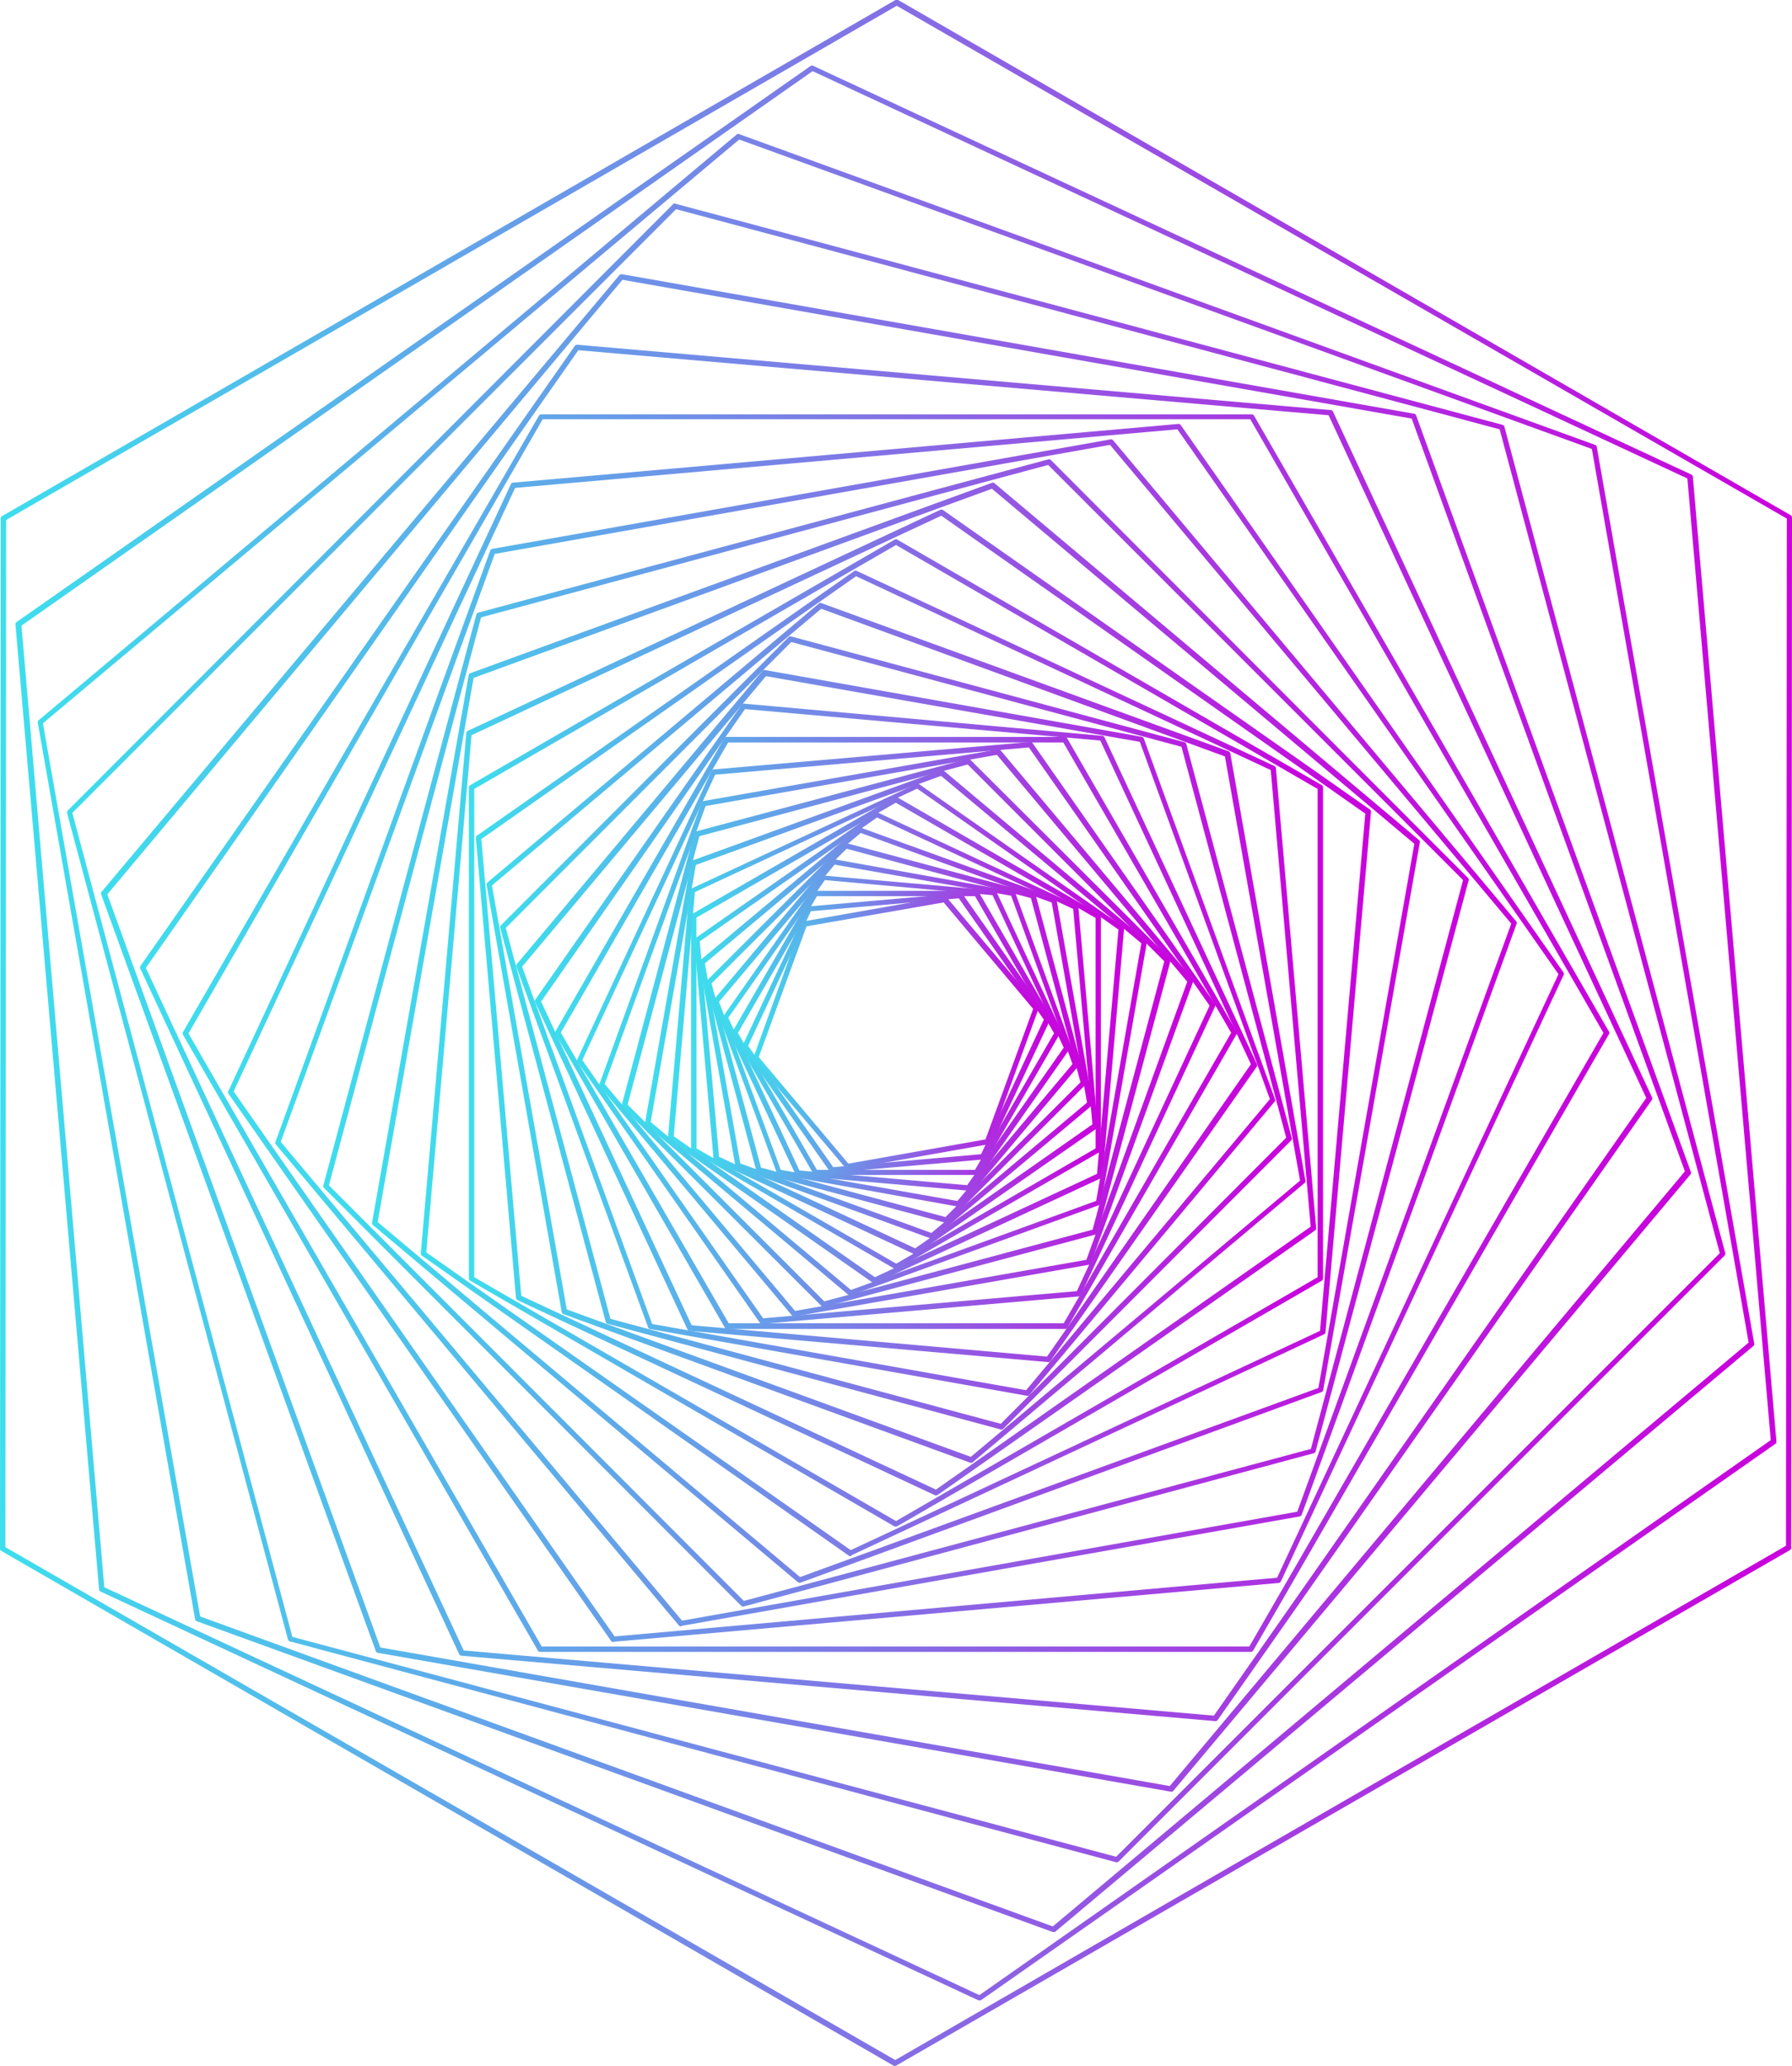 <svg xmlns="http://www.w3.org/2000/svg" xmlns:xlink="http://www.w3.org/1999/xlink" viewBox="0 0 166.98 192.48"><defs><style>.cls-1{fill:url(#New_Gradient_Swatch_2);}.cls-2{fill:url(#New_Gradient_Swatch_2-2);}.cls-3{fill:url(#New_Gradient_Swatch_2-3);}.cls-4{fill:url(#New_Gradient_Swatch_2-4);}.cls-5{fill:url(#New_Gradient_Swatch_2-5);}.cls-6{fill:url(#New_Gradient_Swatch_2-6);}.cls-7{fill:url(#New_Gradient_Swatch_2-7);}.cls-8{fill:url(#New_Gradient_Swatch_2-8);}.cls-9{fill:url(#New_Gradient_Swatch_2-9);}.cls-10{fill:url(#New_Gradient_Swatch_2-10);}.cls-11{fill:url(#New_Gradient_Swatch_2-11);}.cls-12{fill:url(#New_Gradient_Swatch_2-12);}.cls-13{fill:url(#New_Gradient_Swatch_2-13);}.cls-14{fill:url(#New_Gradient_Swatch_2-14);}.cls-15{fill:url(#New_Gradient_Swatch_2-15);}.cls-16{fill:url(#New_Gradient_Swatch_2-16);}.cls-17{fill:url(#New_Gradient_Swatch_2-17);}.cls-18{fill:url(#New_Gradient_Swatch_2-18);}.cls-19{fill:url(#New_Gradient_Swatch_2-19);}.cls-20{fill:url(#New_Gradient_Swatch_2-20);}.cls-21{fill:url(#New_Gradient_Swatch_2-21);}.cls-22{fill:url(#New_Gradient_Swatch_2-22);}.cls-23{fill:url(#New_Gradient_Swatch_2-23);}.cls-24{fill:url(#New_Gradient_Swatch_2-24);}.cls-25{fill:url(#New_Gradient_Swatch_2-25);}.cls-26{fill:url(#New_Gradient_Swatch_2-26);}.cls-27{fill:url(#New_Gradient_Swatch_2-27);}.cls-28{fill:url(#New_Gradient_Swatch_2-28);}.cls-29{fill:url(#New_Gradient_Swatch_2-29);}.cls-30{fill:url(#New_Gradient_Swatch_2-30);}.cls-31{fill:url(#New_Gradient_Swatch_2-31);}.cls-32{fill:url(#New_Gradient_Swatch_2-32);}.cls-33{fill:url(#New_Gradient_Swatch_2-33);}</style><linearGradient id="New_Gradient_Swatch_2" x1="70.17" y1="96.24" x2="96.81" y2="96.24" gradientUnits="userSpaceOnUse"><stop offset="0" stop-color="#3ddeed"/><stop offset="1" stop-color="#cb00dd"/></linearGradient><linearGradient id="New_Gradient_Swatch_2-2" x1="69.18" y1="96.24" x2="97.8" y2="96.24" xlink:href="#New_Gradient_Swatch_2"/><linearGradient id="New_Gradient_Swatch_2-3" x1="68.22" y1="96.24" x2="98.76" y2="96.24" xlink:href="#New_Gradient_Swatch_2"/><linearGradient id="New_Gradient_Swatch_2-4" x1="67.32" y1="96.24" x2="99.66" y2="96.24" xlink:href="#New_Gradient_Swatch_2"/><linearGradient id="New_Gradient_Swatch_2-5" x1="66.5" y1="96.24" x2="100.48" y2="96.24" xlink:href="#New_Gradient_Swatch_2"/><linearGradient id="New_Gradient_Swatch_2-6" x1="65.77" y1="96.24" x2="101.21" y2="96.24" xlink:href="#New_Gradient_Swatch_2"/><linearGradient id="New_Gradient_Swatch_2-7" x1="65.16" y1="96.24" x2="101.82" y2="96.24" xlink:href="#New_Gradient_Swatch_2"/><linearGradient id="New_Gradient_Swatch_2-8" x1="64.69" y1="96.24" x2="102.29" y2="96.24" xlink:href="#New_Gradient_Swatch_2"/><linearGradient id="New_Gradient_Swatch_2-9" x1="64.39" y1="96.24" x2="102.59" y2="96.24" xlink:href="#New_Gradient_Swatch_2"/><linearGradient id="New_Gradient_Swatch_2-10" x1="62.27" y1="96.24" x2="104.71" y2="96.24" xlink:href="#New_Gradient_Swatch_2"/><linearGradient id="New_Gradient_Swatch_2-11" x1="60.11" y1="96.24" x2="106.87" y2="96.24" xlink:href="#New_Gradient_Swatch_2"/><linearGradient id="New_Gradient_Swatch_2-12" x1="57.95" y1="96.24" x2="109.03" y2="96.24" xlink:href="#New_Gradient_Swatch_2"/><linearGradient id="New_Gradient_Swatch_2-13" x1="55.81" y1="96.24" x2="111.17" y2="96.24" xlink:href="#New_Gradient_Swatch_2"/><linearGradient id="New_Gradient_Swatch_2-14" x1="53.73" y1="96.24" x2="113.25" y2="96.24" xlink:href="#New_Gradient_Swatch_2"/><linearGradient id="New_Gradient_Swatch_2-15" x1="51.72" y1="96.24" x2="115.25" y2="96.24" xlink:href="#New_Gradient_Swatch_2"/><linearGradient id="New_Gradient_Swatch_2-16" x1="49.84" y1="96.24" x2="117.14" y2="96.24" xlink:href="#New_Gradient_Swatch_2"/><linearGradient id="New_Gradient_Swatch_2-17" x1="48.12" y1="96.24" x2="118.86" y2="96.24" xlink:href="#New_Gradient_Swatch_2"/><linearGradient id="New_Gradient_Swatch_2-18" x1="46.6" y1="96.24" x2="120.38" y2="96.24" xlink:href="#New_Gradient_Swatch_2"/><linearGradient id="New_Gradient_Swatch_2-19" x1="45.32" y1="96.24" x2="121.66" y2="96.24" xlink:href="#New_Gradient_Swatch_2"/><linearGradient id="New_Gradient_Swatch_2-20" x1="44.34" y1="96.24" x2="122.64" y2="96.24" xlink:href="#New_Gradient_Swatch_2"/><linearGradient id="New_Gradient_Swatch_2-21" x1="43.69" y1="96.24" x2="123.28" y2="96.24" xlink:href="#New_Gradient_Swatch_2"/><linearGradient id="New_Gradient_Swatch_2-22" x1="39.21" y1="96.24" x2="127.77" y2="96.24" xlink:href="#New_Gradient_Swatch_2"/><linearGradient id="New_Gradient_Swatch_2-23" x1="34.67" y1="96.24" x2="132.31" y2="96.24" xlink:href="#New_Gradient_Swatch_2"/><linearGradient id="New_Gradient_Swatch_2-24" x1="30.12" y1="96.24" x2="136.85" y2="96.24" xlink:href="#New_Gradient_Swatch_2"/><linearGradient id="New_Gradient_Swatch_2-25" x1="25.62" y1="96.24" x2="141.35" y2="96.24" xlink:href="#New_Gradient_Swatch_2"/><linearGradient id="New_Gradient_Swatch_2-26" x1="21.23" y1="96.24" x2="145.74" y2="96.24" xlink:href="#New_Gradient_Swatch_2"/><linearGradient id="New_Gradient_Swatch_2-27" x1="17.02" y1="96.24" x2="149.96" y2="96.24" xlink:href="#New_Gradient_Swatch_2"/><linearGradient id="New_Gradient_Swatch_2-28" x1="13.06" y1="96.24" x2="153.92" y2="96.24" xlink:href="#New_Gradient_Swatch_2"/><linearGradient id="New_Gradient_Swatch_2-29" x1="9.43" y1="96.24" x2="157.55" y2="96.24" xlink:href="#New_Gradient_Swatch_2"/><linearGradient id="New_Gradient_Swatch_2-30" x1="6.21" y1="96.24" x2="160.76" y2="96.24" xlink:href="#New_Gradient_Swatch_2"/><linearGradient id="New_Gradient_Swatch_2-31" x1="3.52" y1="96.24" x2="163.46" y2="96.24" xlink:href="#New_Gradient_Swatch_2"/><linearGradient id="New_Gradient_Swatch_2-32" x1="1.43" y1="96.24" x2="165.54" y2="96.24" xlink:href="#New_Gradient_Swatch_2"/><linearGradient id="New_Gradient_Swatch_2-33" x1="0" y1="96.24" x2="166.98" y2="96.24" xlink:href="#New_Gradient_Swatch_2"/></defs><g id="Layer_2" data-name="Layer 2"><g id="object"><path class="cls-1" d="M79,108.94a.22.22,0,0,1-.19-.09L70.23,98.7a.22.22,0,0,1,0-.24L74.73,86a.22.22,0,0,1,.19-.16L88,83.54a.24.24,0,0,1,.23.09l8.53,10.14a.25.25,0,0,1,0,.25l-4.54,12.45a.26.26,0,0,1-.19.16L79,108.93ZM70.7,98.49l8.35,9.93,12.78-2.26L96.27,94l-8.34-9.92L75.15,86.31Z"/><path class="cls-2" d="M77.52,109.26a.23.23,0,0,1-.2-.11l-8.1-11.54a.25.25,0,0,1,0-.25l6-12.77a.22.22,0,0,1,.2-.14l14.07-1.23a.23.23,0,0,1,.22.1l8.1,11.54a.25.25,0,0,1,0,.25l-6,12.78a.25.25,0,0,1-.2.14l-14.07,1.23ZM69.71,97.44l7.93,11.31,13.78-1.21L97.27,95l-7.93-11.3-13.78,1.2Z"/><path class="cls-3" d="M91,109.47H76a.27.27,0,0,1-.22-.12l-7.51-13a.28.28,0,0,1,0-.25l7.51-13A.26.26,0,0,1,76,83H91a.23.23,0,0,1,.21.13l7.51,13a.23.23,0,0,1,0,.25l-7.51,13A.24.24,0,0,1,91,109.47ZM76.12,109H90.85l7.37-12.73L90.85,83.5H76.12L68.76,96.24Z"/><path class="cls-4" d="M90.24,110.94h0l-15.91-1.39a.26.26,0,0,1-.21-.14L67.35,95a.25.25,0,0,1,0-.25l9.16-13.06a.28.28,0,0,1,.23-.11l15.91,1.4a.24.24,0,0,1,.21.14l6.75,14.45a.25.25,0,0,1,0,.25l-9.16,13.07A.28.28,0,0,1,90.24,110.94Zm-15.75-1.88,15.63,1.37,9-12.82-6.63-14.2L76.86,82l-9,12.83Z"/><path class="cls-5" d="M89.31,112.43h0l-16.74-3a.28.28,0,0,1-.19-.16L66.52,93.37a.21.21,0,0,1,0-.24l10.92-13a.23.23,0,0,1,.23-.08l16.74,3a.25.25,0,0,1,.2.16l5.81,15.94a.25.25,0,0,1,0,.25l-10.92,13A.27.27,0,0,1,89.31,112.43ZM72.75,109l16.46,2.9L99.94,99.14,94.22,83.46l-16.45-2.9L67,93.34Z"/><path class="cls-6" d="M88.18,113.93h-.07l-17.46-4.68a.24.24,0,0,1-.18-.18L65.78,91.62a.24.24,0,0,1,.07-.24L78.63,78.62a.23.23,0,0,1,.24-.06l17.46,4.68a.24.24,0,0,1,.18.17l4.69,17.44a.24.24,0,0,1-.07.24L88.35,113.85A.23.23,0,0,1,88.18,113.93Zm-17.27-5.14L88.1,113.4l12.58-12.56L96.06,83.68l-17.18-4.6L66.3,91.63Z"/><path class="cls-7" d="M86.84,115.4h-.09l-18.07-6.58a.22.22,0,0,1-.16-.19L65.17,89.7a.22.22,0,0,1,.08-.23L80,77.13a.24.24,0,0,1,.24,0L98.3,83.67a.24.24,0,0,1,.16.19l3.35,18.91a.27.27,0,0,1-.08.24L87,115.35A.3.3,0,0,1,86.84,115.4Zm-17.86-7,17.81,6.48,14.5-12.15L98,84.09l-17.8-6.48L65.68,89.76Z"/><path class="cls-8" d="M85.29,116.85a.2.2,0,0,1-.11,0l-18.55-8.65a.23.23,0,0,1-.14-.2l-1.8-20.36a.3.3,0,0,1,.11-.23l16.75-11.7a.25.25,0,0,1,.25,0l18.54,8.65a.25.25,0,0,1,.15.21l1.79,20.35a.25.25,0,0,1-.1.23L85.43,116.8A.24.24,0,0,1,85.29,116.85ZM67,107.78l18.28,8.53,16.51-11.55L100,84.69,81.72,76.17,65.2,87.71Z"/><path class="cls-9" d="M83.51,118.23a.28.28,0,0,1-.13,0L64.53,107.31a.25.25,0,0,1-.13-.22V85.35a.22.22,0,0,1,.12-.21L83.35,74.28a.28.28,0,0,1,.25,0l18.85,10.89a.23.23,0,0,1,.13.21v21.74a.24.24,0,0,1-.12.22L83.63,118.2A.27.27,0,0,1,83.51,118.23ZM64.9,107l18.61,10.74L102.09,107V85.53L83.47,74.79,64.89,85.5Z"/><path class="cls-10" d="M81.49,119.53a.23.23,0,0,1-.14,0l-19-13.29a.24.24,0,0,1-.11-.23l2-23a.23.23,0,0,1,.14-.2l21-9.76a.25.25,0,0,1,.25,0l19,13.28a.25.25,0,0,1,.11.23l-2,23a.26.26,0,0,1-.14.21l-21,9.76ZM62.78,105.87,81.52,119l20.7-9.63,2-22.76L85.46,73.48,64.75,83.12Z"/><path class="cls-11" d="M79.24,120.72a.27.27,0,0,1-.17-.06L60.2,104.83a.27.27,0,0,1-.09-.24l4.26-24.23a.24.24,0,0,1,.16-.19l23.13-8.4a.23.23,0,0,1,.24,0l18.88,15.84a.23.23,0,0,1,.08.23l-4.25,24.24a.26.26,0,0,1-.16.19l-23.13,8.4ZM60.63,104.54l18.66,15.65,22.85-8.3,4.21-24L87.69,72.29l-22.85,8.3Z"/><path class="cls-12" d="M76.73,121.78a.23.23,0,0,1-.17-.08L58,103.17a.26.26,0,0,1-.06-.24l6.75-25.29a.27.27,0,0,1,.18-.18l25.29-6.75a.23.23,0,0,1,.24.06L109,89.31a.26.26,0,0,1,.06.24l-6.76,25.29a.24.24,0,0,1-.17.17L76.8,121.77ZM58.48,102.92l18.33,18.33,25-6.68,6.68-25L90.17,71.23l-25,6.68Z"/><path class="cls-13" d="M74,122.66a.25.25,0,0,1-.2-.09L55.87,101.21a.24.24,0,0,1,0-.24l9.5-26.18a.26.26,0,0,1,.19-.16L93,69.82a.22.22,0,0,1,.23.08l17.93,21.36a.25.25,0,0,1,0,.25l-9.5,26.17a.24.24,0,0,1-.19.16L74,122.66ZM56.35,101l17.73,21.14,27.15-4.76,9.4-25.91L92.89,70.33,65.75,75.1Z"/><path class="cls-14" d="M71,123.35a.23.23,0,0,1-.2-.11l-17-24.3a.25.25,0,0,1,0-.25l12.5-26.86a.25.25,0,0,1,.2-.14L96,69.13a.23.23,0,0,1,.22.11l17,24.3a.23.23,0,0,1,0,.24l-12.5,26.86a.28.28,0,0,1-.2.15L71,123.35ZM54.26,98.77l16.85,24.06,29.23-2.53,12.37-26.6L95.87,69.64,66.64,72.18Z"/><path class="cls-15" d="M99.27,123.82h0l-31.52,0a.22.22,0,0,1-.21-.12L51.76,96.34a.23.23,0,0,1,0-.25L67.49,68.78a.27.27,0,0,1,.22-.12h0l31.52,0a.23.23,0,0,1,.21.13l15.78,27.33a.23.23,0,0,1,0,.25l-15.74,27.3A.23.23,0,0,1,99.27,123.82Zm-31.37-.53,31.22,0,15.6-27.06L99.08,69.18l-31.23,0L52.26,96.21Z"/><path class="cls-16" d="M97.68,126.91h0L64.26,124a.27.27,0,0,1-.21-.15L49.87,93.4a.25.25,0,0,1,0-.25L69.1,65.67a.28.28,0,0,1,.22-.11l33.4,3a.23.23,0,0,1,.2.14l14.19,30.43a.25.25,0,0,1,0,.25L97.88,126.81A.25.25,0,0,1,97.68,126.91Zm-33.23-3.43,33.11,2.92,19-27.24L102.53,69,69.42,66.07l-19,27.25Z"/><path class="cls-17" d="M95.7,130.05h0l-35.12-6.22a.22.22,0,0,1-.19-.16L48.13,90.1a.24.24,0,0,1,0-.24l22.9-27.34a.27.27,0,0,1,.24-.09l35.12,6.22a.26.26,0,0,1,.19.16l12.21,33.56a.25.25,0,0,1,0,.25L95.9,130A.25.25,0,0,1,95.7,130.05Zm-34.93-6.69,34.84,6.17,22.72-27.12L106.21,69.12,71.37,63,48.65,90.07Z"/><path class="cls-18" d="M93.32,133.19h-.06l-36.65-9.85a.24.24,0,0,1-.17-.18l-9.83-36.7a.24.24,0,0,1,.06-.24L73.48,59.36a.23.23,0,0,1,.24-.06l36.64,9.85a.24.24,0,0,1,.18.17l9.83,36.7a.23.23,0,0,1-.06.24L93.5,133.11A.25.25,0,0,1,93.32,133.19ZM56.88,122.88l36.37,9.78L119.85,106l-9.76-36.42L73.73,59.82,47.13,86.46Z"/><path class="cls-19" d="M90.51,136.29h-.09L52.5,122.44a.26.26,0,0,1-.16-.19l-7-39.8a.27.27,0,0,1,.09-.24l30.9-26a.25.25,0,0,1,.25,0L114.48,70a.28.28,0,0,1,.16.19l7,39.81a.24.24,0,0,1-.09.23l-30.9,26A.25.25,0,0,1,90.51,136.29ZM52.81,122l37.65,13.74L121.14,110l-7-39.52L76.52,56.72,45.84,82.5Z"/><path class="cls-20" d="M87.24,139.32a.2.2,0,0,1-.11,0l-38.9-18.18a.26.26,0,0,1-.15-.2L44.34,78.08a.23.23,0,0,1,.1-.22L79.6,53.2a.25.25,0,0,1,.25,0l38.9,18.17a.24.24,0,0,1,.14.21l3.75,42.83a.25.25,0,0,1-.1.23L87.38,139.28A.23.23,0,0,1,87.24,139.32ZM48.57,120.73l38.64,18.06,34.92-24.5-3.72-42.54L79.77,53.69,44.85,78.18Z"/><path class="cls-21" d="M83.49,142.23a.31.31,0,0,1-.13,0L43.82,119.33a.26.26,0,0,1-.13-.22V73.37a.25.25,0,0,1,.13-.22L83.36,50.28a.23.23,0,0,1,.25,0l39.55,22.87a.24.24,0,0,1,.12.22v45.74a.25.25,0,0,1-.12.22L83.61,142.2A.24.24,0,0,1,83.49,142.23ZM44.19,119l39.3,22.72L122.78,119V73.51L83.49,50.78,44.19,73.51Z"/><path class="cls-22" d="M79.25,145a.3.3,0,0,1-.15-.05L39.32,117a.25.25,0,0,1-.11-.23l4.24-48.48a.23.23,0,0,1,.15-.2l44-20.58a.27.27,0,0,1,.25,0l39.79,27.91a.24.24,0,0,1,.11.23l-4.24,48.48a.28.28,0,0,1-.15.2l-44,20.57A.19.19,0,0,1,79.25,145ZM39.72,116.69l39.55,27.74L123,124l4.22-48.19L87.71,48.05,43.94,68.5Z"/><path class="cls-23" d="M74.5,147.47a.23.23,0,0,1-.16-.06L34.76,114.15a.27.27,0,0,1-.09-.24l9-51a.26.26,0,0,1,.16-.19L92.39,45a.28.28,0,0,1,.25,0l39.58,33.27a.22.22,0,0,1,.08.23l-9,51a.24.24,0,0,1-.16.2L74.59,147.46ZM35.19,113.86l39.36,33.08,48.3-17.62,8.94-50.7L92.43,45.54,44.13,63.16Z"/><path class="cls-24" d="M69.23,149.69a.25.25,0,0,1-.17-.08L30.2,110.69a.24.24,0,0,1-.07-.24l14.26-53.2a.24.24,0,0,1,.17-.17L97.68,42.8a.26.26,0,0,1,.24.06l38.86,38.93a.26.26,0,0,1,.07.24l-14.26,53.19a.24.24,0,0,1-.17.18L69.3,149.68ZM30.65,110.44l38.66,38.72L122.15,135,136.33,82,97.67,43.32,44.83,57.52Z"/><path class="cls-25" d="M63.45,151.54a.25.25,0,0,1-.19-.09L25.68,106.6a.26.26,0,0,1,0-.24l20-55.06a.26.26,0,0,1,.19-.16l57.61-10.2a.24.24,0,0,1,.24.08L141.3,85.87a.28.28,0,0,1,0,.25l-20,55a.25.25,0,0,1-.19.17l-57.62,10.2ZM26.16,106.39,63.55,151l57.33-10.15,19.94-54.79L103.43,41.45,46.1,51.61Z"/><path class="cls-26" d="M57.15,153a.26.26,0,0,1-.21-.11l-35.66-51a.23.23,0,0,1,0-.24L47.6,45.12a.24.24,0,0,1,.2-.15l62-5.47a.25.25,0,0,1,.23.11l35.66,51a.25.25,0,0,1,0,.25l-26.34,56.49a.24.24,0,0,1-.21.14l-62,5.48ZM21.77,101.69l35.5,50.78L119,147l26.22-56.23L109.71,40,48,45.46Z"/><path class="cls-27" d="M50.34,153.91a.26.26,0,0,1-.22-.12L17.05,96.41a.28.28,0,0,1,0-.25L50.21,38.74a.23.23,0,0,1,.21-.13l66.22,0h0a.25.25,0,0,1,.22.13l33.06,57.37a.23.23,0,0,1,0,.25l-33.15,57.43a.26.26,0,0,1-.22.12l-66.21,0ZM17.56,96.29l32.92,57.12,65.93,0,33-57.17L116.5,39.06l-65.93,0Z"/><path class="cls-28" d="M113.21,160.36h0L43,154.27a.26.26,0,0,1-.21-.14L13.08,90.26a.25.25,0,0,1,0-.25L53.56,32.23a.24.24,0,0,1,.23-.11L124,38.21a.24.24,0,0,1,.21.14l29.72,63.87a.25.25,0,0,1,0,.25l-40.46,57.78A.26.26,0,0,1,113.21,160.36Zm-70-6.58,69.9,6.07,40.29-57.55-29.6-63.61L53.89,32.63,13.59,90.18Z"/><path class="cls-29" d="M109.07,166.93h0L35.21,154a.26.26,0,0,1-.19-.16L9.44,83.37a.28.28,0,0,1,0-.25L57.72,25.63a.27.27,0,0,1,.24-.08l73.81,13a.22.22,0,0,1,.19.16l25.58,70.44a.26.26,0,0,1,0,.25l-48.23,57.48A.25.25,0,0,1,109.07,166.93ZM35.44,153.5,109,166.41,157,109.14,131.54,39,58,26.07,10,83.33Z"/><path class="cls-30" d="M104.06,173.51H104L27,152.93a.24.24,0,0,1-.17-.18l-20.58-77a.24.24,0,0,1,.07-.24L62.74,19A.24.24,0,0,1,63,19l77,20.58a.24.24,0,0,1,.18.17l20.58,77a.27.27,0,0,1-.07.24l-56.45,56.45A.24.24,0,0,1,104.06,173.51Zm-76.82-21L104,173l56.25-56.24L139.74,40,63,19.49,6.74,75.74Z"/><path class="cls-31" d="M98.15,180l-.08,0L18.35,151.06a.25.25,0,0,1-.17-.19L3.52,67.33a.26.26,0,0,1,.09-.23L68.67,12.51a.21.21,0,0,1,.24,0l79.72,28.94a.24.24,0,0,1,.16.19l14.67,83.54a.27.27,0,0,1-.09.24L98.31,180A.23.23,0,0,1,98.15,180Zm-79.5-29.39L98.1,179.49l64.84-54.4L148.33,41.83,68.88,13,4,67.39Z"/><path class="cls-32" d="M91.28,186.38l-.1,0L9.37,148.29a.26.26,0,0,1-.14-.21L1.44,58.19a.26.26,0,0,1,.1-.23l74-51.82a.25.25,0,0,1,.25,0l81.8,38.07a.25.25,0,0,1,.15.2l7.79,89.9a.24.24,0,0,1-.1.22l-74,51.82A.3.3,0,0,1,91.28,186.38ZM9.72,147.89l81.54,38L165,134.18l-7.77-89.6L75.72,6.63,2,58.29Z"/><path class="cls-33" d="M83.42,192.48a.28.28,0,0,1-.13,0L.13,144.51A.23.23,0,0,1,0,144.3l.07-96a.26.26,0,0,1,.13-.22L83.44,0a.28.28,0,0,1,.25,0L166.85,48a.26.26,0,0,1,.13.22l-.08,96a.22.22,0,0,1-.12.21L83.54,192.44A.28.28,0,0,1,83.42,192.48ZM.5,144.15l82.92,47.79,83-47.92.08-95.7L83.56.54.57,48.45Z"/></g></g></svg>